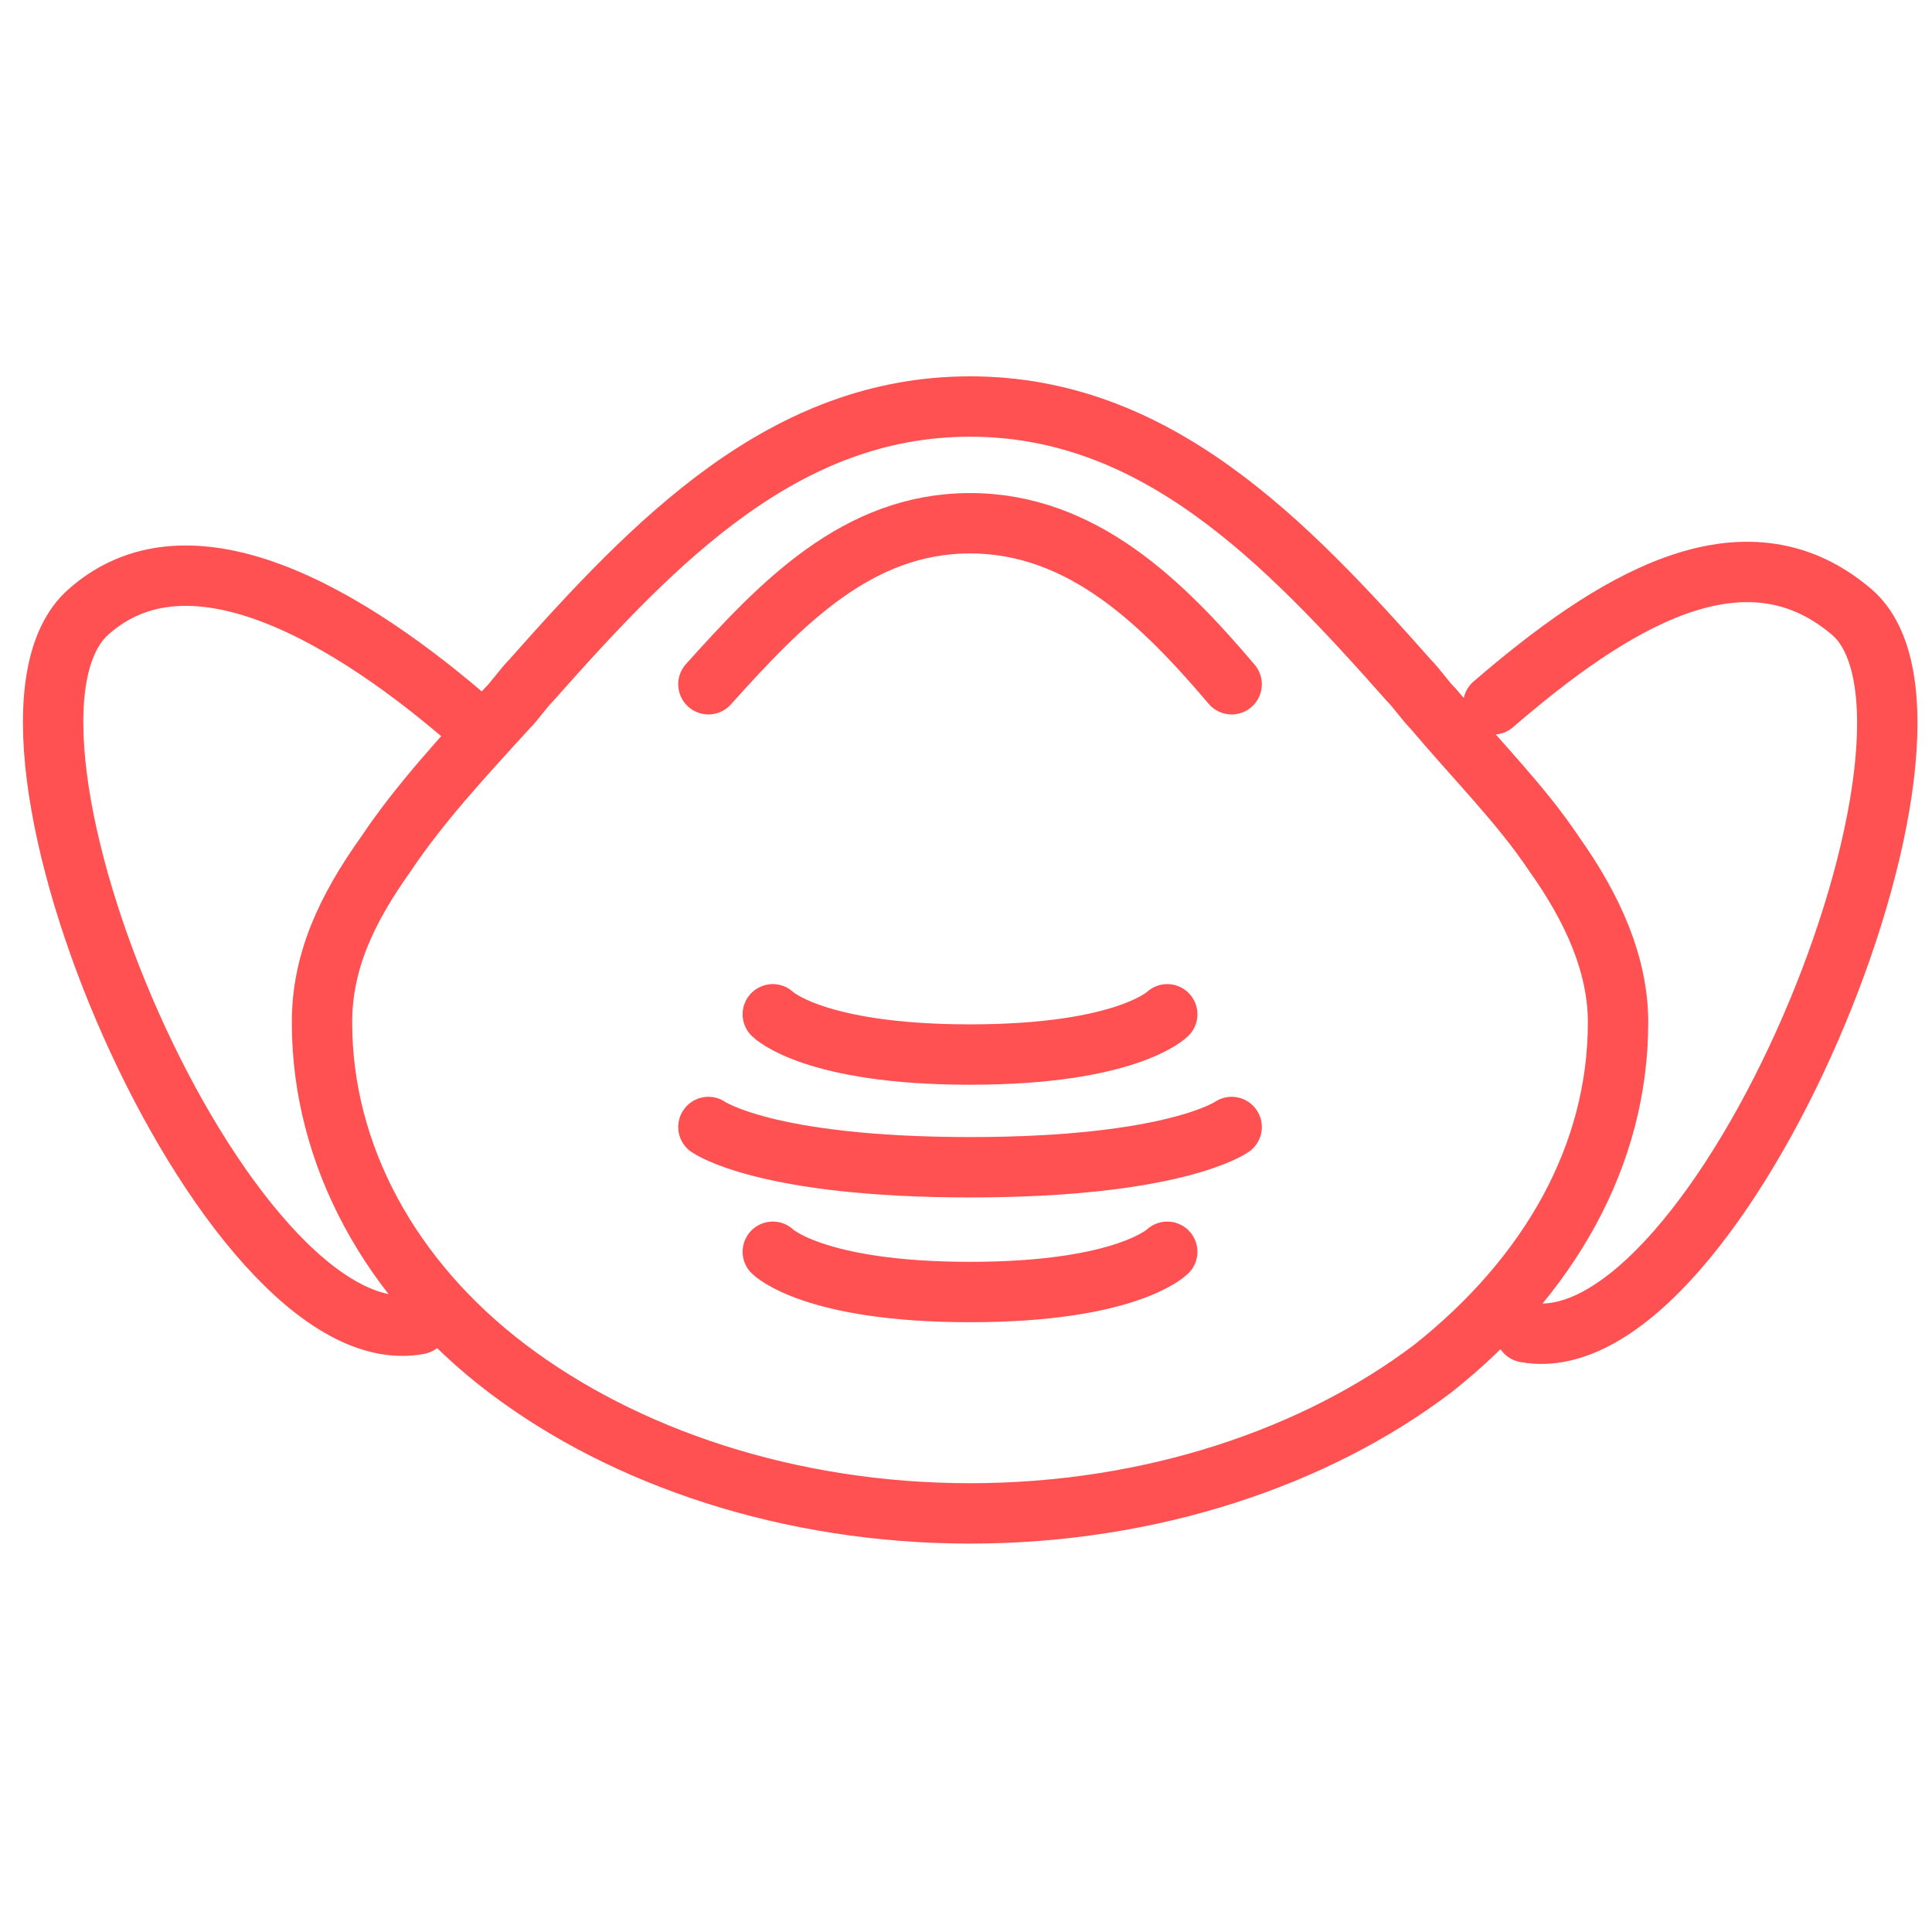 <?xml version="1.0" encoding="utf-8"?>
<!-- Generator: Adobe Illustrator 18.0.0, SVG Export Plug-In . SVG Version: 6.00 Build 0)  -->
<!DOCTYPE svg PUBLIC "-//W3C//DTD SVG 1.1//EN" "http://www.w3.org/Graphics/SVG/1.1/DTD/svg11.dtd">
<svg version="1.1" id="Layer_1" xmlns="http://www.w3.org/2000/svg" xmlns:xlink="http://www.w3.org/1999/xlink" x="0px" y="0px"
	 width="48px" height="48px" viewBox="0 -9 48 48" style="enable-background:new 0 -9 48 48;" xml:space="preserve">
<style type="text/css">
	.st0{fill:none;stroke:#FF5052;stroke-width:1.5;stroke-linecap:round;stroke-linejoin:round;}
	.st1{fill:none;stroke:#FF5052;stroke-width:1.5;}
</style>
<path class="st0" d="M12,9.2c-2.8-2.5-7.1-5.4-9.8-3c-3.3,2.9,3.4,18.6,8.2,17.7"/>
<path class="st0" d="M37.1,8.5C40,6,43.3,3.9,46,6.2C49.3,9,42.7,25,37.9,24.1"/>
<path class="st1" d="M40.2,16.4c0,3.3-1.7,6.3-4.6,8.6c-2.9,2.2-7,3.6-11.5,3.6s-8.6-1.4-11.5-3.6S8,19.7,8,16.4
	c0-1.5,0.6-2.8,1.6-4.2c0.8-1.2,1.9-2.4,3-3.6c0.2-0.2,0.4-0.5,0.6-0.7c3.1-3.5,6.3-6.8,10.9-6.8S31.9,4.4,35,7.9
	c0.2,0.2,0.4,0.5,0.6,0.7c1.1,1.3,2.2,2.4,3,3.6C39.6,13.6,40.2,15,40.2,16.4z"/>
<path class="st0" d="M17.6,8c1.8-2,3.7-4,6.5-4s4.8,2,6.5,4"/>
<path class="st0" d="M19.2,16.2c0,0,1,1,4.9,1s4.9-1,4.9-1"/>
<path class="st0" d="M17.6,19c0,0,1.4,1,6.5,1s6.5-1,6.5-1"/>
<path class="st0" d="M19.2,22.1c0,0,1,1,4.9,1s4.9-1,4.9-1"/>
</svg>
